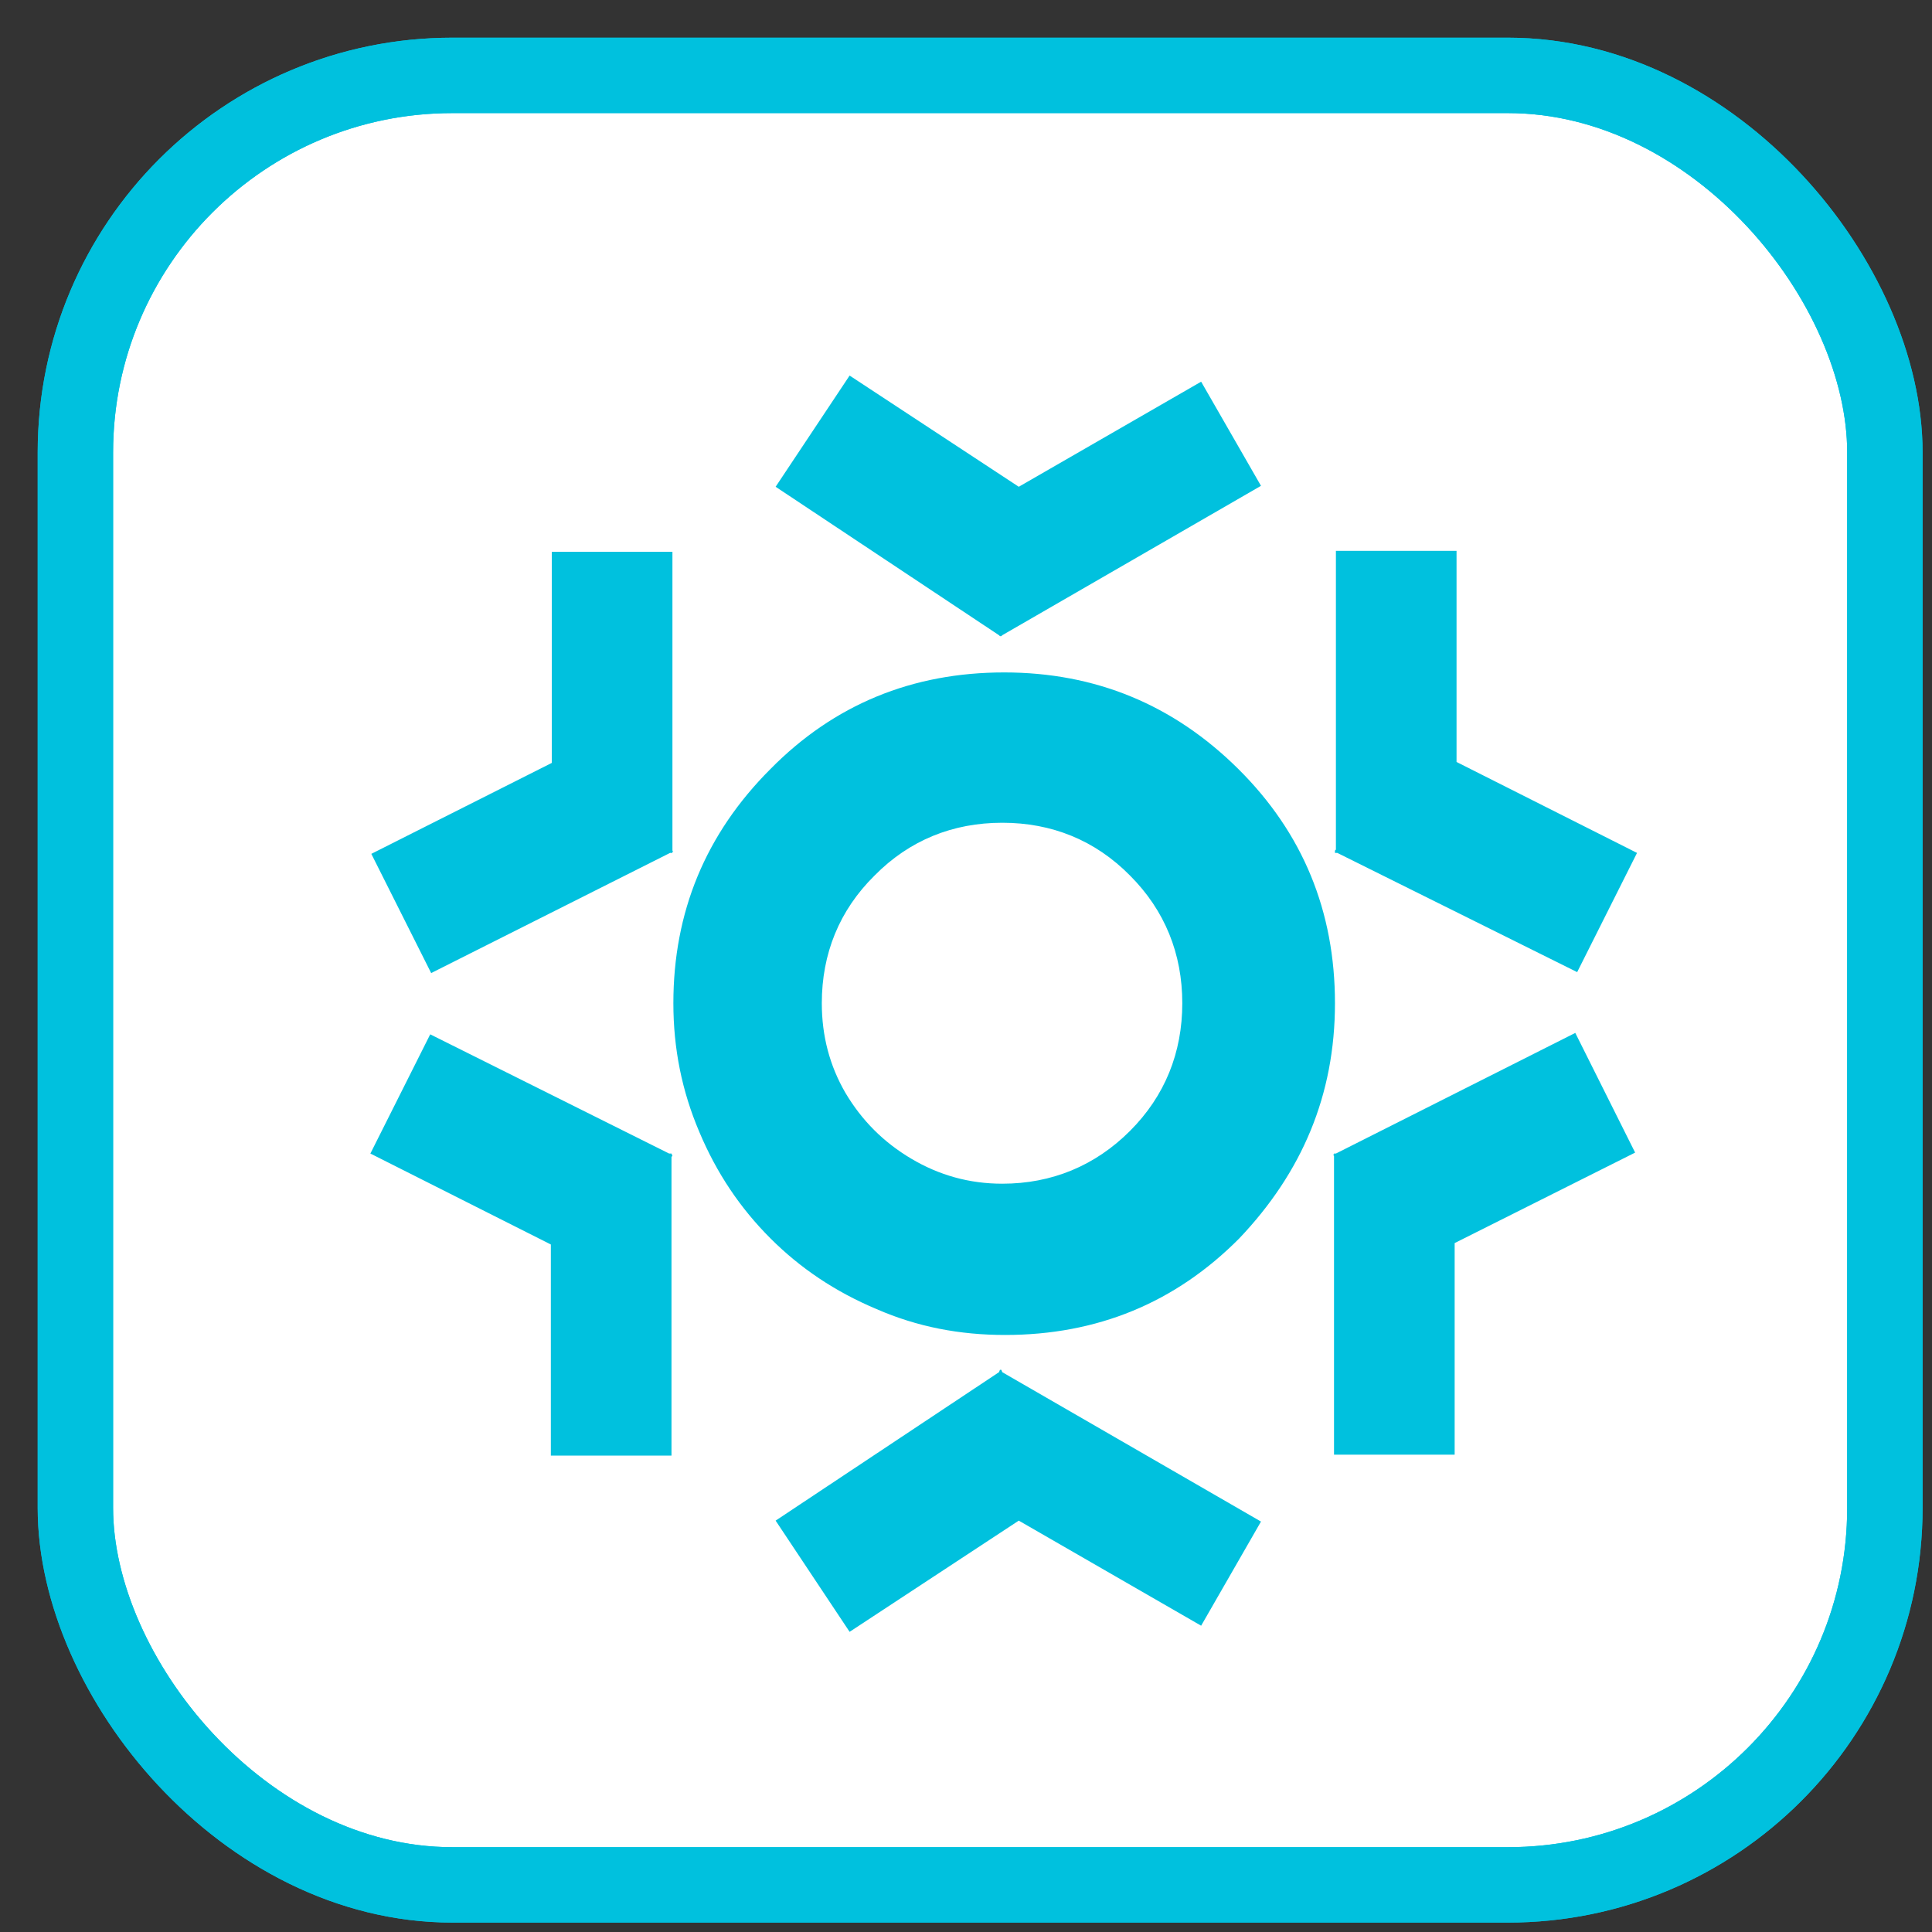 <svg width="20px" height="20px" viewBox="0 0 41 41" xmlns="http://www.w3.org/2000/svg" xmlns:xlink="http://www.w3.org/1999/xlink">
    <rect x="0" y="0" width="41" height="41" fill="#333333" stroke="none"/>
    <g stroke="none" stroke-width="1" fill="none" fill-rule="evenodd">
        <g transform="translate(1, 1)">
            <g stroke="#00C1DE" stroke-width="1.6">
                <rect fill="#FFFFFF" fill-rule="nonzero" x="0.6" y="0.6" width="38.4" height="38.4" rx="8"></rect>
                <rect x="0.6" y="0.6" width="38.4" height="38.4" rx="8"></rect>
            </g>
            <g transform="translate(6.5, 6.5)" fill="#00C1DE" fill-rule="nonzero">
                <path d="M6.72,10.6 L6.77,10.6 L6.77,10.57 L6.79,10.57 L6.77,10.55 L6.77,4.21 L4.21,4.21 L4.21,8.69 L0.38,10.62 L1.65,13.15 L6.72,10.6 L6.72,10.6 Z M20.83,10.6 L20.88,10.6 L25.97,13.13 L27.24,10.6 L23.41,8.67 L23.41,4.19 L20.85,4.19 L20.85,10.53 L20.83,10.55 L20.83,10.6 L20.83,10.6 L20.83,10.6 Z M13.72,6 L13.72,6 L13.75,6 L13.77,5.98 L19.26,2.81 L17.99,0.6 L14.12,2.83 L10.53,0.47 L8.96,2.83 L13.7,5.98 L13.72,6 L13.72,6 L13.72,6 Z M6.75,16.98 L6.7,16.98 L1.63,14.45 L0.36,16.98 L4.19,18.91 L4.19,23.39 L6.75,23.39 L6.75,17.05 L6.77,17.03 L6.75,16.98 L6.75,16.98 L6.75,16.98 L6.75,16.98 Z M20.83,13.79 C20.83,11.84 20.15,10.18 18.78,8.82 C17.4,7.45 15.74,6.77 13.81,6.77 C11.86,6.77 10.2,7.45 8.85,8.82 C7.47,10.2 6.79,11.86 6.79,13.79 C6.79,14.75 6.97,15.65 7.34,16.52 C7.71,17.4 8.21,18.14 8.85,18.78 C9.48,19.41 10.22,19.91 11.1,20.28 C11.97,20.66 12.87,20.83 13.83,20.83 C15.78,20.83 17.44,20.15 18.8,18.78 C20.13,17.38 20.83,15.74 20.83,13.79 L20.83,13.79 Z M9.94,13.79 C9.94,12.74 10.31,11.82 11.06,11.08 C11.8,10.33 12.72,9.96 13.77,9.96 C14.82,9.96 15.74,10.33 16.48,11.08 C17.22,11.82 17.59,12.74 17.59,13.79 C17.59,14.84 17.22,15.76 16.48,16.5 C15.74,17.24 14.82,17.62 13.77,17.62 C13.07,17.62 12.43,17.44 11.84,17.09 C11.25,16.74 10.79,16.28 10.44,15.69 C10.11,15.12 9.94,14.49 9.94,13.79 L9.94,13.79 L9.94,13.79 Z M20.85,16.98 L20.81,16.98 L20.81,17 L20.79,17 L20.81,17.03 L20.81,23.37 L23.37,23.37 L23.37,18.88 L27.2,16.96 L25.93,14.42 L20.85,16.98 L20.85,16.98 Z M13.75,21.57 L13.75,21.57 L13.72,21.57 L13.7,21.62 L8.96,24.77 L10.53,27.13 L14.12,24.77 L17.99,27 L19.26,24.79 L13.77,21.62 L13.75,21.57 L13.75,21.57 Z" id="Shape"></path>
            </g>
        </g>
    </g>
</svg>
